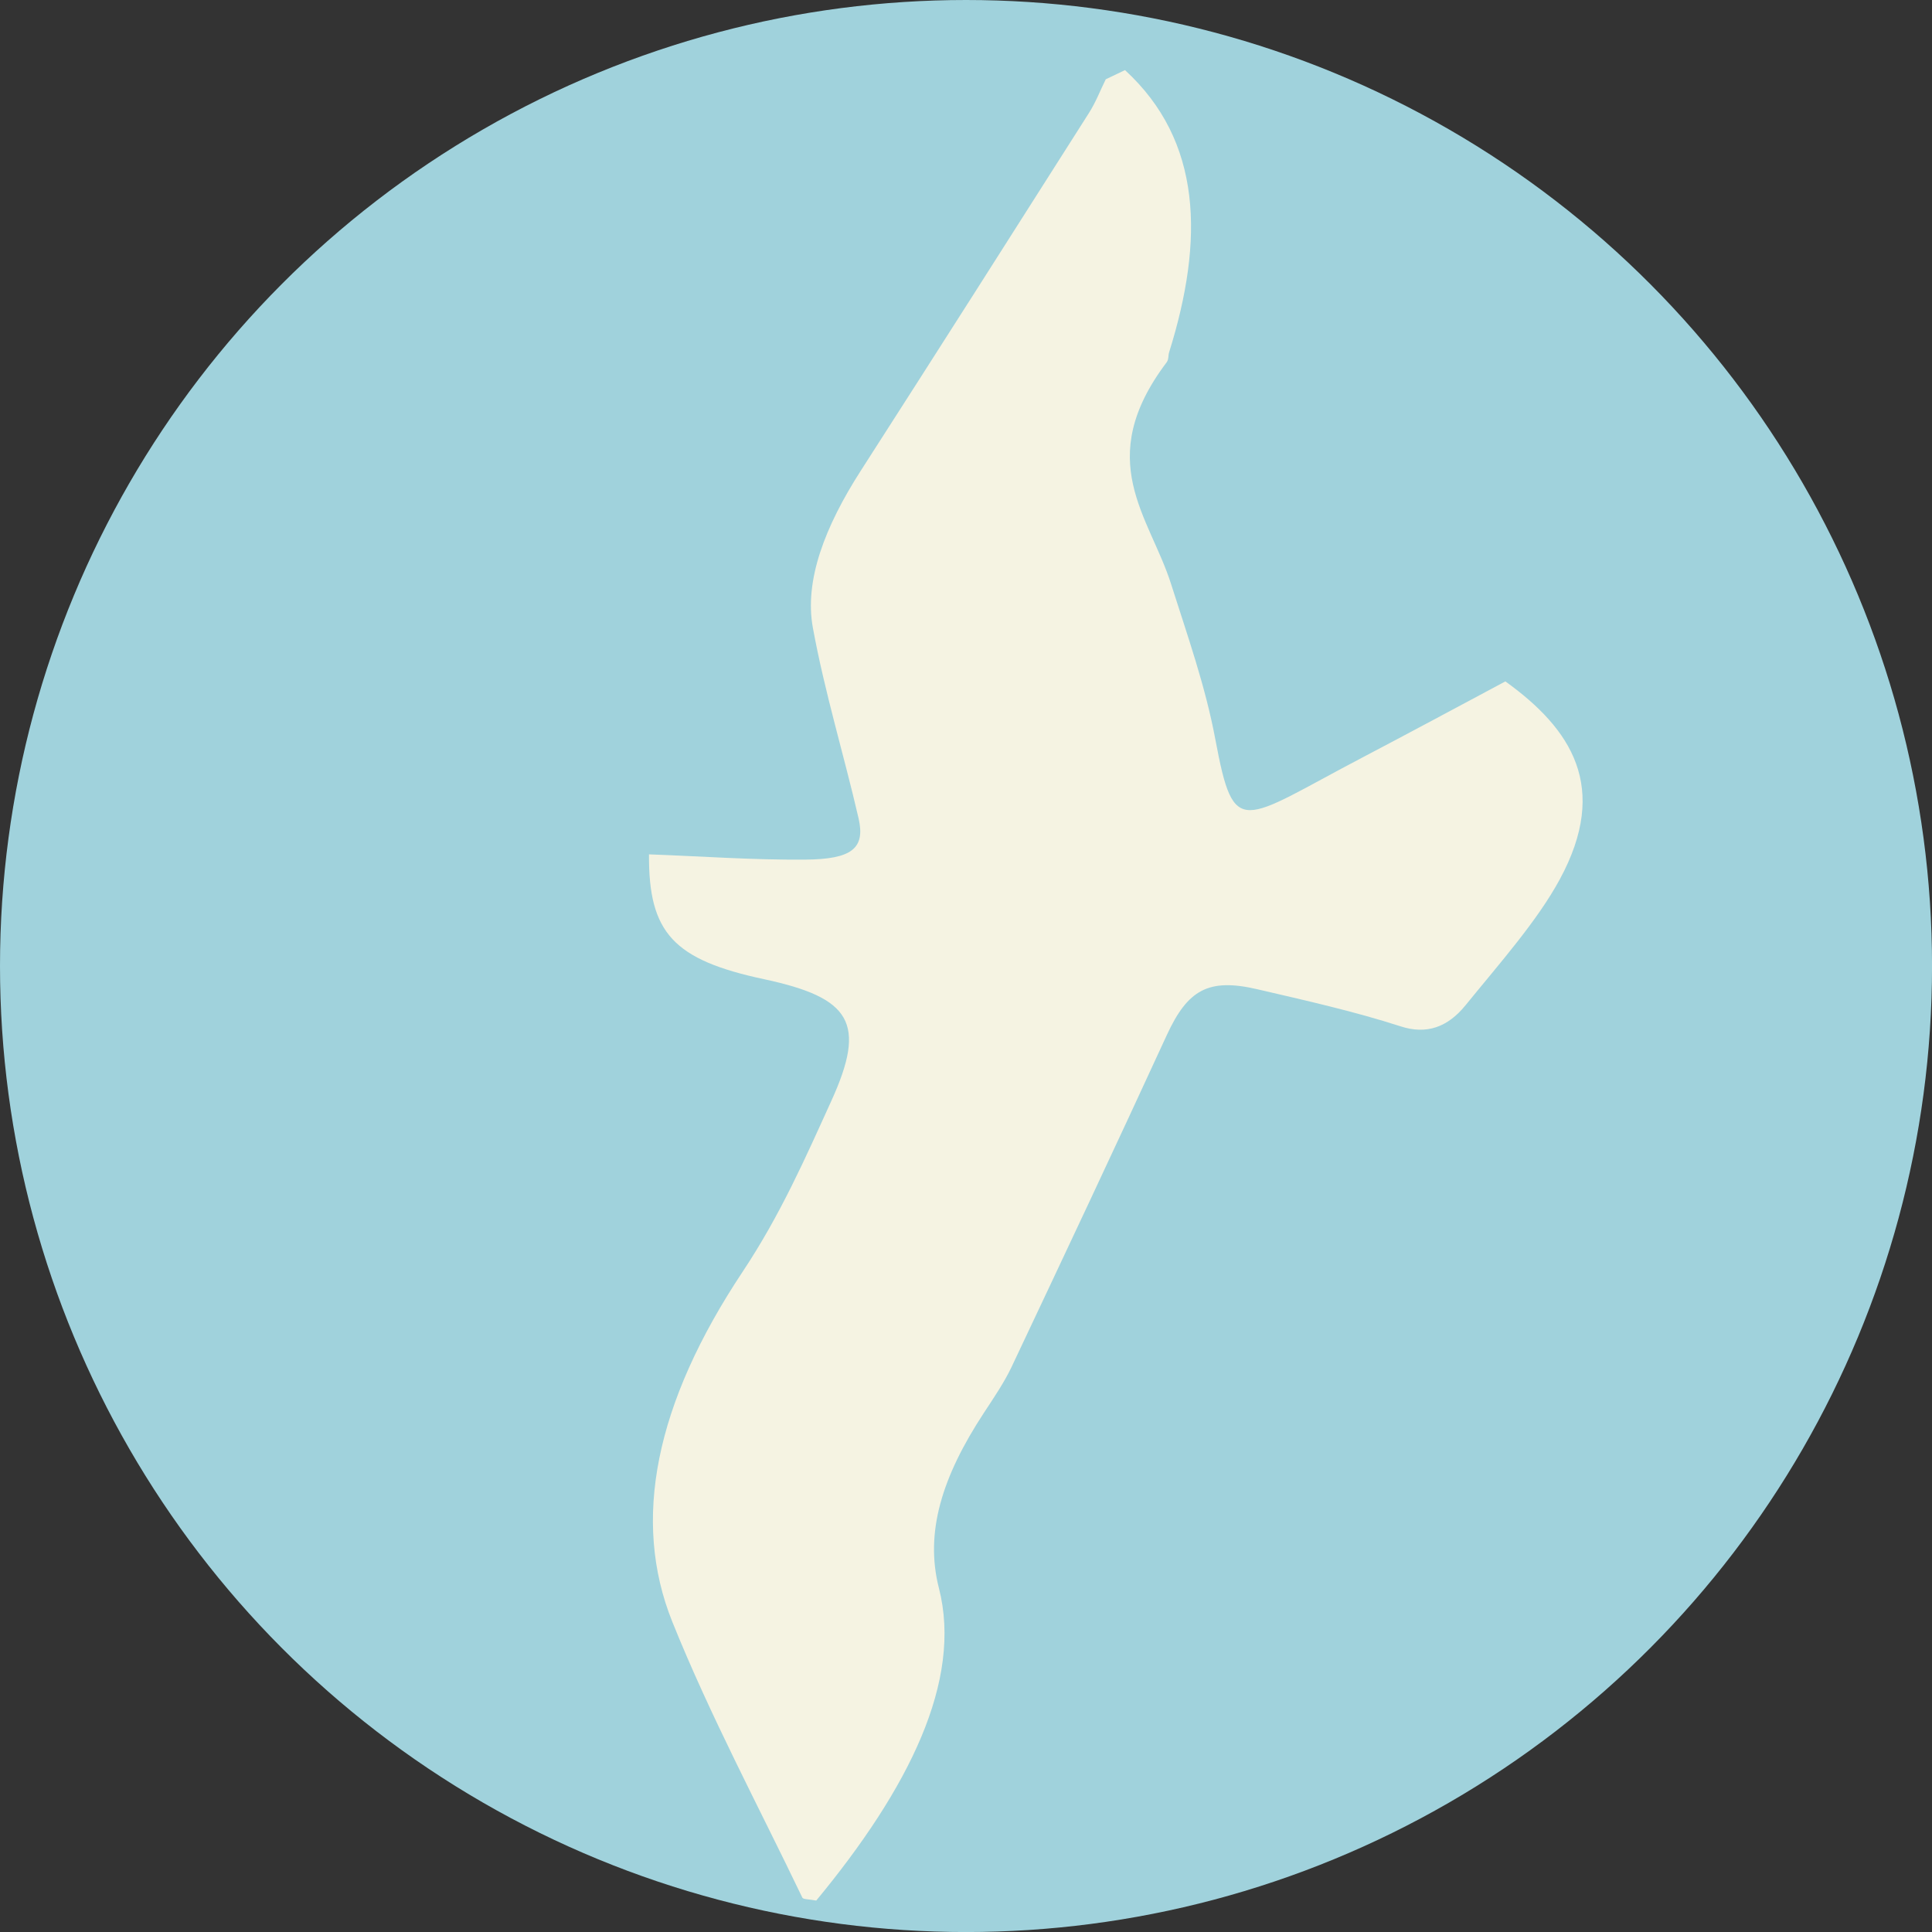 <?xml version="1.0" encoding="utf-8"?>
<!-- Generator: Adobe Illustrator 24.0.3, SVG Export Plug-In . SVG Version: 6.00 Build 0)  -->
<svg version="1.1" id="Layer_1" xmlns="http://www.w3.org/2000/svg" xmlns:xlink="http://www.w3.org/1999/xlink" x="0px" y="0px"
	 viewBox="0 0 473.93 473.93" style="enable-background:new 0 0 473.93 473.93;" xml:space="preserve">
<rect x="0" y="0" width="473.93" height="473.93" fill="#333333" stroke="none"/>
<style type="text/css">
	.st0{fill:#A0D2DC;}
	.st1{fill:#F5F3E2;}
</style>
<circle class="st0" cx="236.97" cy="236.97" r="236.97"/>
<path class="st1" d="M275.97,17.2c18.94,17.4,19.46,41.62,10.81,69.26c-0.25,0.83-0.04,1.67-0.62,2.45
	c-18.12,24.03-4.16,37.76,1.1,54.32c3.99,12.58,8.42,25.02,10.88,38.19c4.62,24.62,6.17,20.08,36.1,4.38
	c11.46-6.01,22.88-12.16,35.04-18.65c16.22,11.69,25.57,25.95,13.37,48.51c-5.51,10.21-14.82,20.69-23.16,30.95
	c-4.38,5.4-9.58,7.22-15.91,5.16c-11.15-3.61-23.24-6.34-35.23-9.12c-11.88-2.75-16.99,0.11-22.12,11.25
	c-12.48,27.15-25.29,54.34-38.13,81.52c-1.75,3.67-4.29,7.43-6.73,11.14c-10.28,15.65-14.55,29.35-11.05,43.01
	c5.82,22.7-7.32,49.1-30.09,76.65c-1.79-0.35-3.19-0.26-3.41-0.72c-10.78-22.49-22.58-44.52-31.9-67.67
	c-9.98-24.82-4.27-53.5,17.27-85.89c9.25-13.92,15.42-27.98,21.72-41.84c8.76-19.21,4.82-25.33-16.45-29.89
	c-22.24-4.75-28.39-11.35-28.26-30.63c12.88,0.47,25.27,1.39,38.27,1.29c11.51-0.08,14.82-2.76,13.15-10.1
	c-3.61-15.65-8.31-30.88-11.22-46.79c-2.12-11.57,2.94-24.79,11.78-38.55c18.75-29.19,37.32-58.39,55.86-87.58
	c1.8-2.81,2.82-5.6,4.21-8.4C272.82,18.71,274.37,17.96,275.97,17.2z"/>
</svg>
